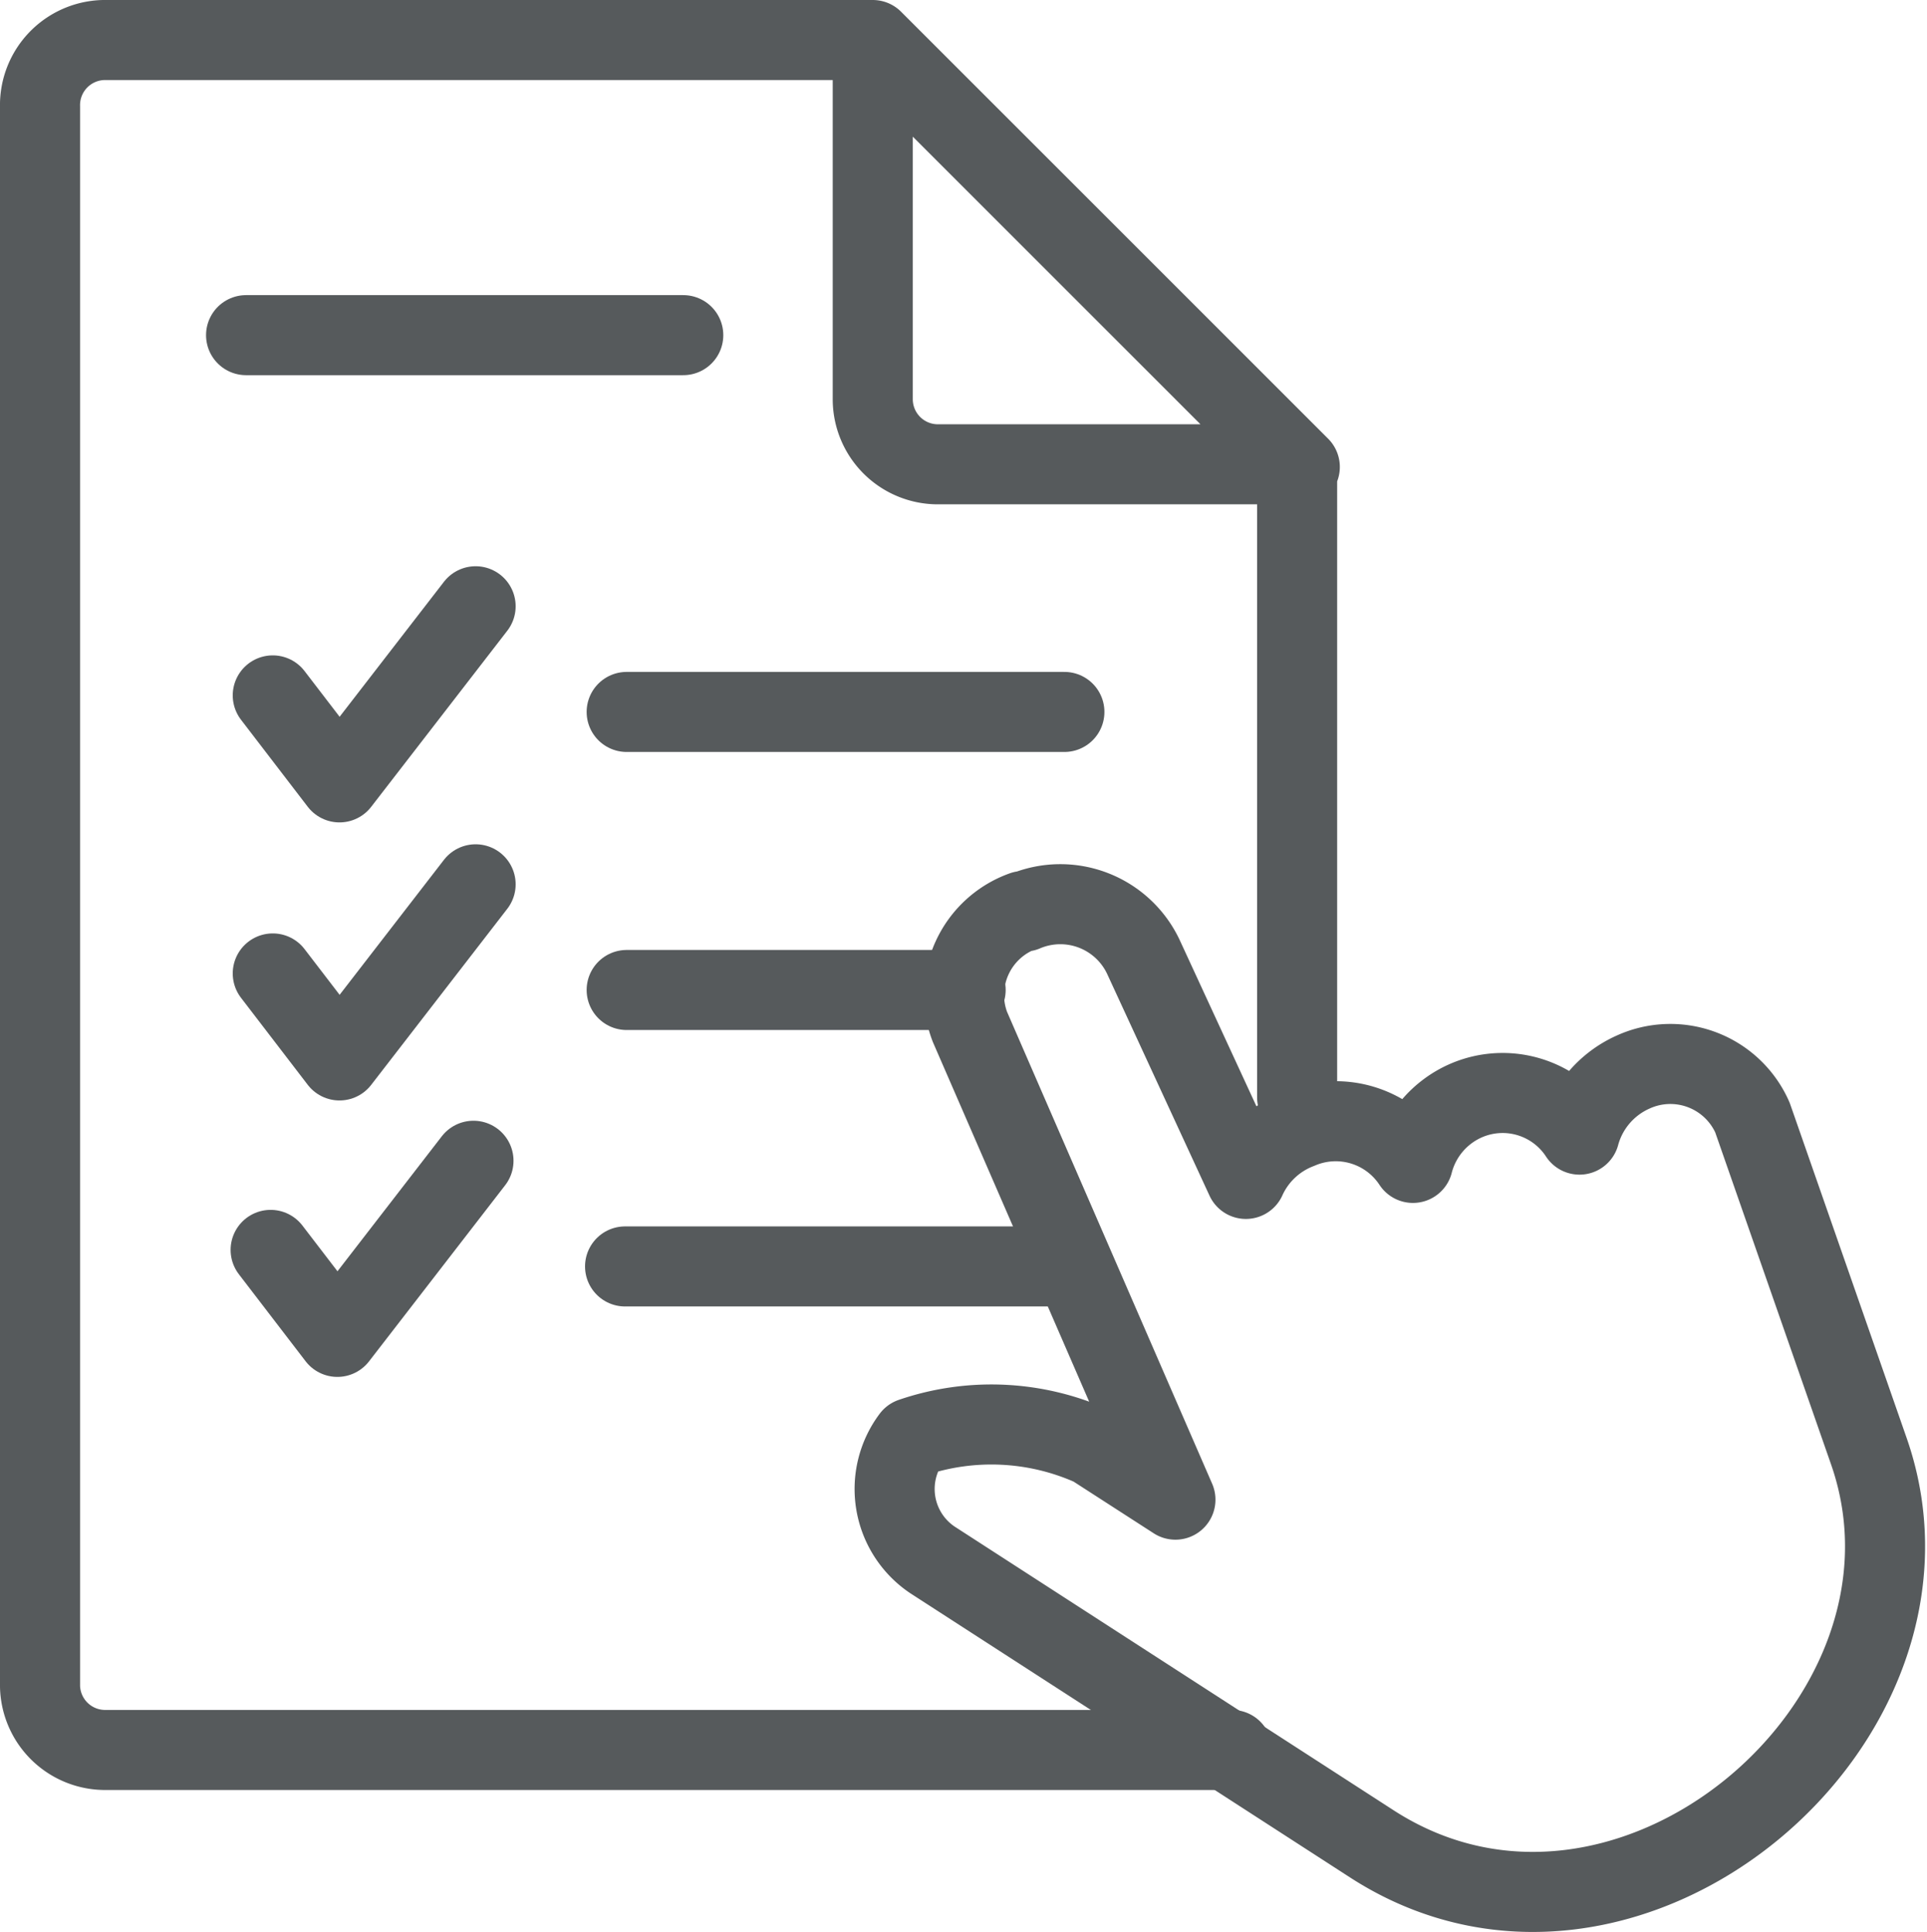 <svg xmlns="http://www.w3.org/2000/svg" viewBox="0 0 36.1 36.2">
    <defs>
        <style>.cls-1{fill:none;stroke:#565a5c;stroke-linecap:round;stroke-linejoin:round;stroke-width:1.5px;}</style>
    </defs>
    <g id="Layer_2" data-name="Layer 2">
        <g id="Layer_1-2" data-name="Layer 1">
            <path class="cls-1" d="M19.19,17.08h0a1.72,1.72,0,0,1,2.23.85l1.92,4.16a1.8,1.8,0,0,1,1-.94h0a1.73,1.73,0,0,1,2.13.64,1.75,1.75,0,0,1,1-1.17h0a1.72,1.72,0,0,1,2.12.64,1.8,1.8,0,0,1,1-1.17h0a1.68,1.68,0,0,1,2.24.85l2.18,6.25c1.77,5.07-4.56,10.43-9.31,7.36l-8.23-5.32a1.6,1.6,0,0,1-.39-2.29,4.61,4.61,0,0,1,3.39.16l1.55,1-3.85-8.86a1.67,1.67,0,0,1,1-2.17Z"></path>
            <polyline class="cls-1" points="5.11 13.03 6.36 14.66 8.91 11.36"></polyline>
            <line class="cls-1" x1="11.74" y1="13.34" x2="19.94" y2="13.34"></line>
            <polyline class="cls-1" points="5.11 18.24 6.36 19.87 8.91 16.57"></polyline>
            <line class="cls-1" x1="11.74" y1="18.55" x2="18.09" y2="18.55"></line>
            <polyline class="cls-1" points="5.07 23.42 6.32 25.05 8.87 21.75"></polyline>
            <path class="cls-1" d="M11.71,23.73H19.9M4.61,6.28H12.8"></path>
            <path class="cls-1" d="M16.35.75H2A1.22,1.22,0,0,0,.75,2v29.6A1.22,1.22,0,0,0,2,32.79H23.08M24.3,20.56V8.7m0,0H17.57a1.22,1.22,0,0,1-1.22-1.22V.75l8,8Z"></path>
        </g>
    </g>
</svg>